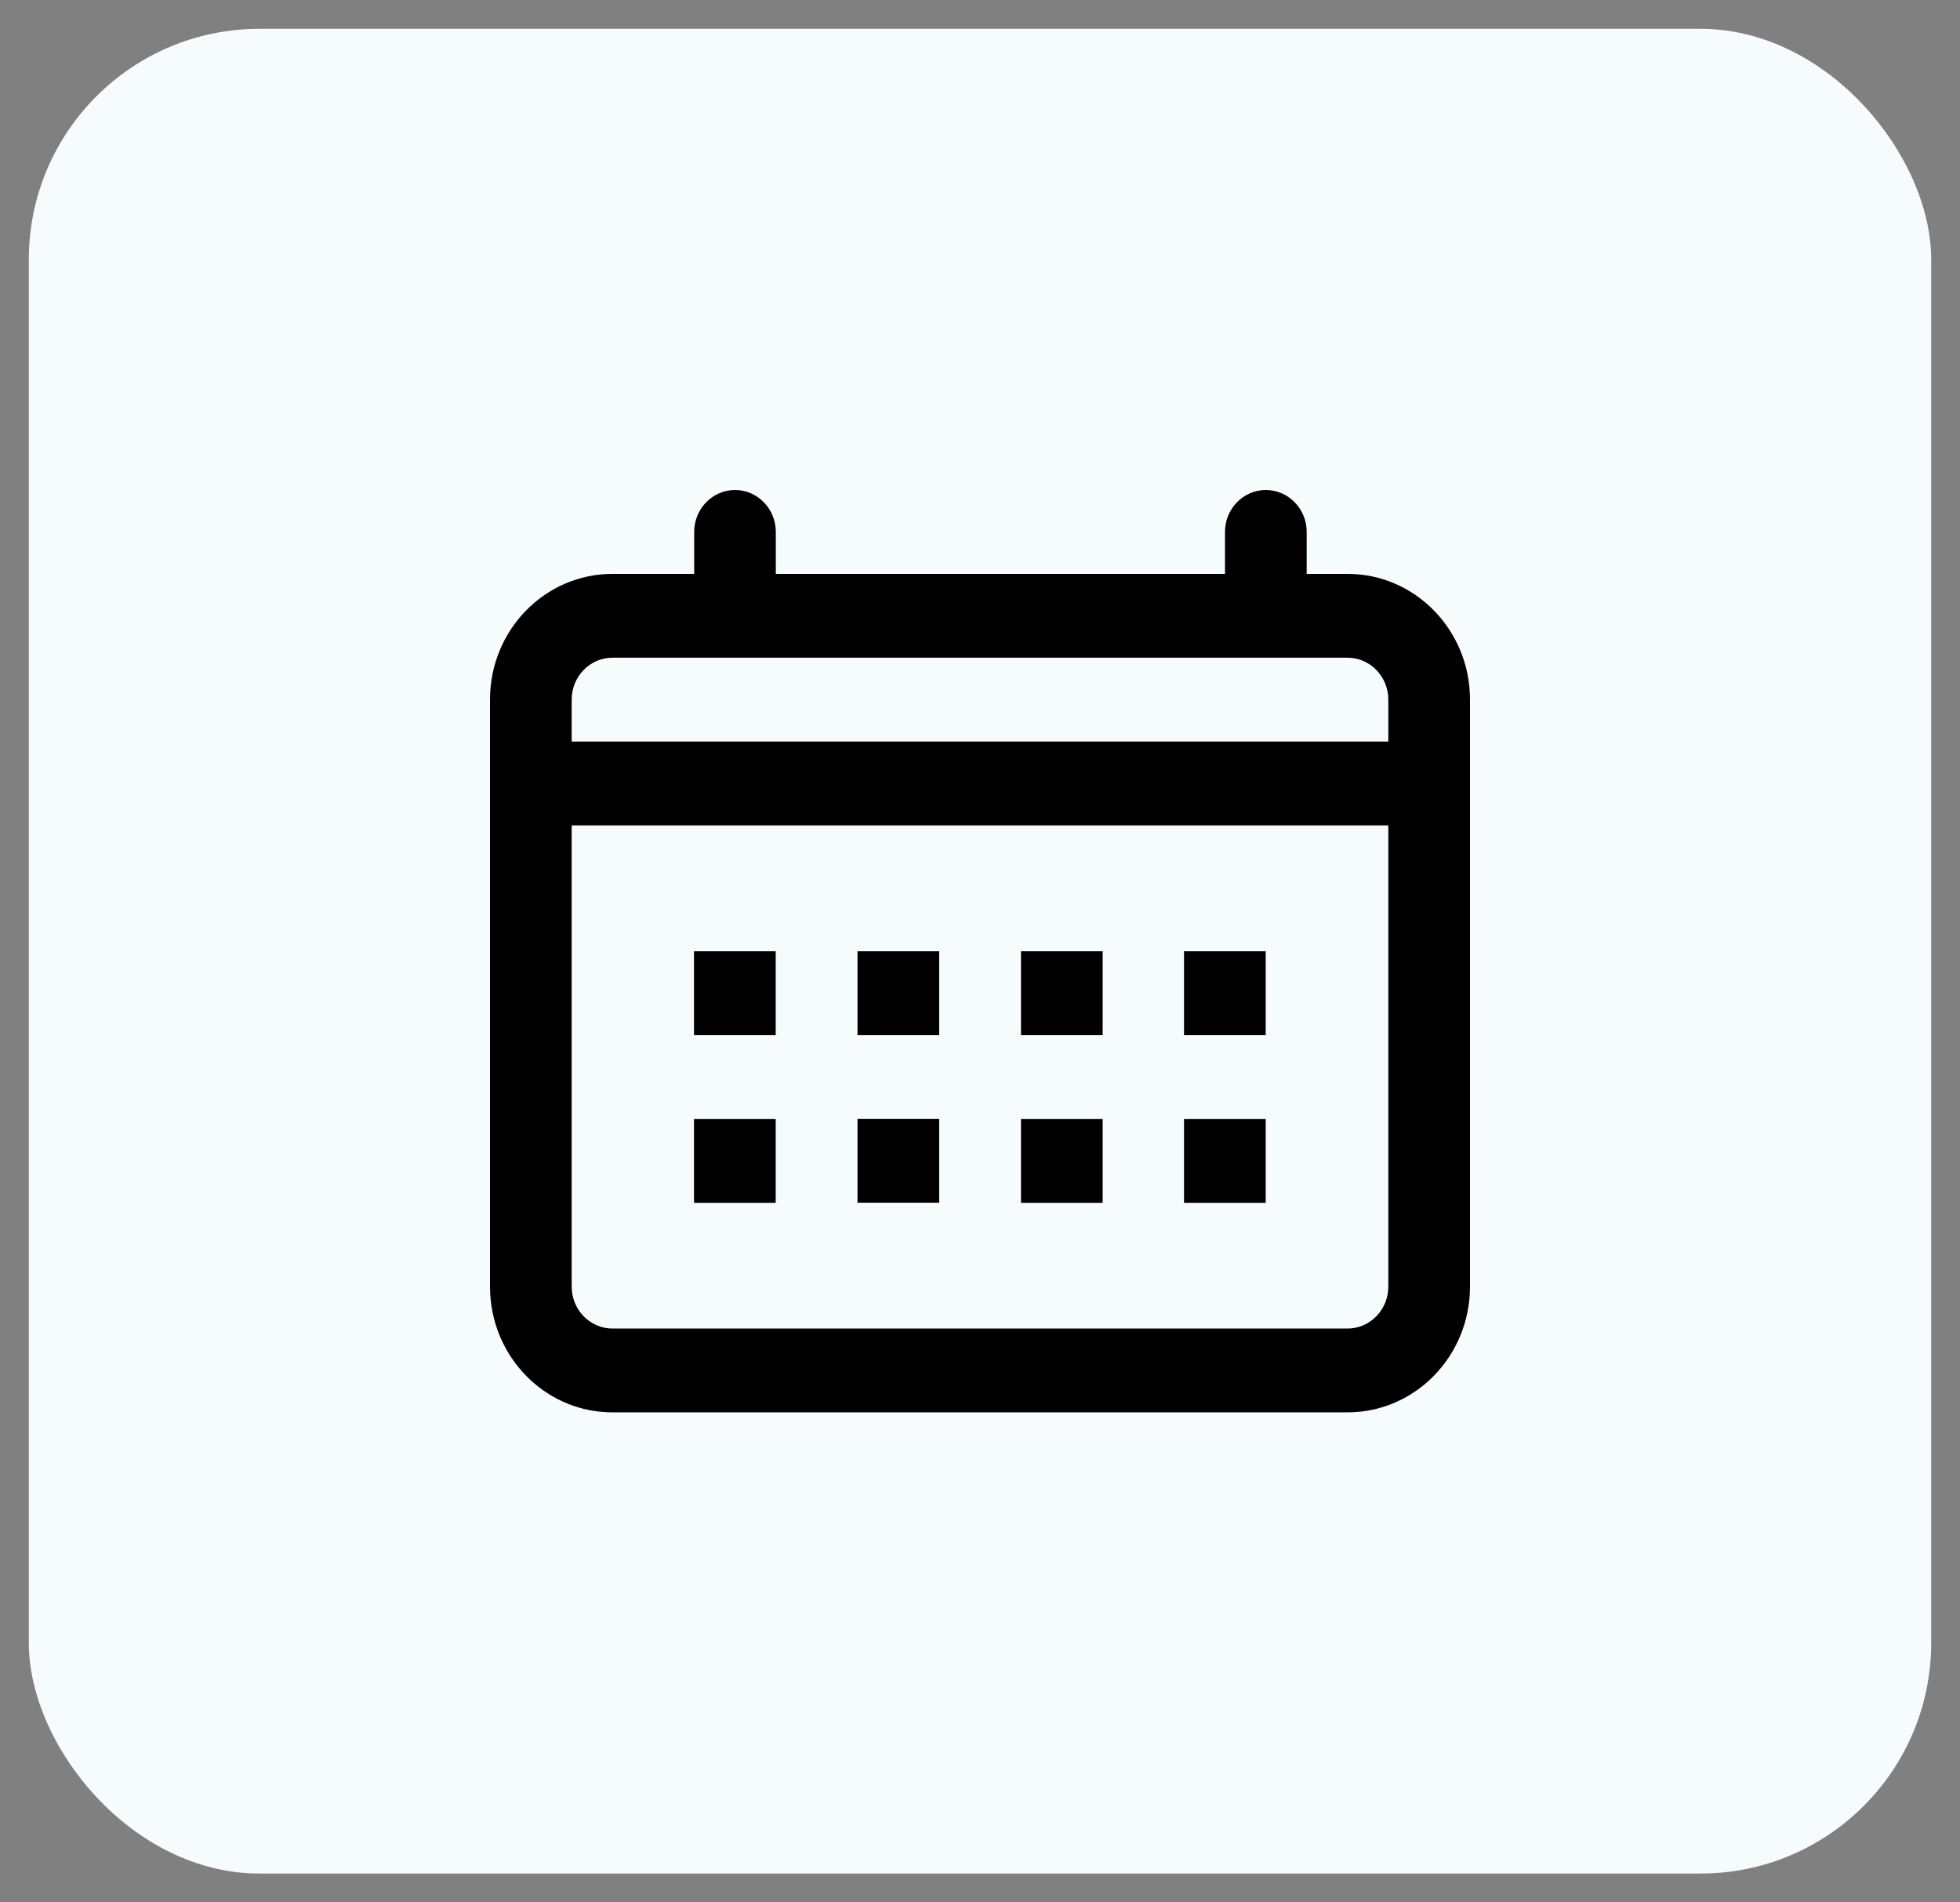 <svg width="34" height="33" viewBox="0 0 34 33" fill="none" xmlns="http://www.w3.org/2000/svg">
<rect x="0" y="0" width="34" height="33" fill="#808080" stroke="none"/>
<rect x="0.5" y="0.5" width="33" height="32" rx="4" fill="#F6FBFB"/>
<g clip-path="url(#clip0_343_37931)">
<path d="M13.456 16.5V17.954H12.039V16.5H13.456Z" fill="black"/>
<path d="M16.292 16.5H14.875V17.954H16.292V16.5Z" fill="black"/>
<path d="M17.711 16.5H19.128V17.954H17.711V16.5Z" fill="black"/>
<path d="M21.956 17.954V16.5H20.539V17.954H21.956Z" fill="black"/>
<path d="M13.456 19.41V20.865H12.039V19.41H13.456Z" fill="black"/>
<path d="M16.292 19.408H14.875V20.863H16.292V19.408Z" fill="black"/>
<path d="M17.711 19.41H19.128V20.865H17.711V19.41Z" fill="black"/>
<path d="M21.956 20.865V19.41H20.539V20.865H21.956Z" fill="black"/>
<path fill-rule="evenodd" clip-rule="evenodd" d="M13.458 9.227C13.458 8.826 13.141 8.5 12.75 8.5C12.359 8.5 12.042 8.826 12.042 9.227V9.955H10.625C9.451 9.955 8.5 10.931 8.5 12.136V22.318C8.5 22.393 8.504 22.468 8.511 22.541C8.62 23.642 9.525 24.5 10.625 24.5H23.375C24.549 24.5 25.5 23.523 25.5 22.318V12.136C25.5 10.931 24.549 9.955 23.375 9.955H22.667V9.227C22.667 8.826 22.349 8.5 21.958 8.5C21.567 8.5 21.25 8.826 21.25 9.227V9.955H13.458V9.227ZM24.083 12.864V12.136C24.083 11.735 23.766 11.409 23.375 11.409H10.625C10.234 11.409 9.917 11.735 9.917 12.136V12.864H24.083ZM9.917 14.318V22.318C9.917 22.72 10.234 23.046 10.625 23.046H23.375C23.765 23.046 24.081 22.722 24.083 22.323V22.318V14.318H9.917Z" fill="black"/>
</g>
<defs>
<clipPath id="clip0_343_37931">
<rect width="17" height="16" fill="white" transform="translate(8.5 8.5)"/>
</clipPath>
</defs>
</svg>
